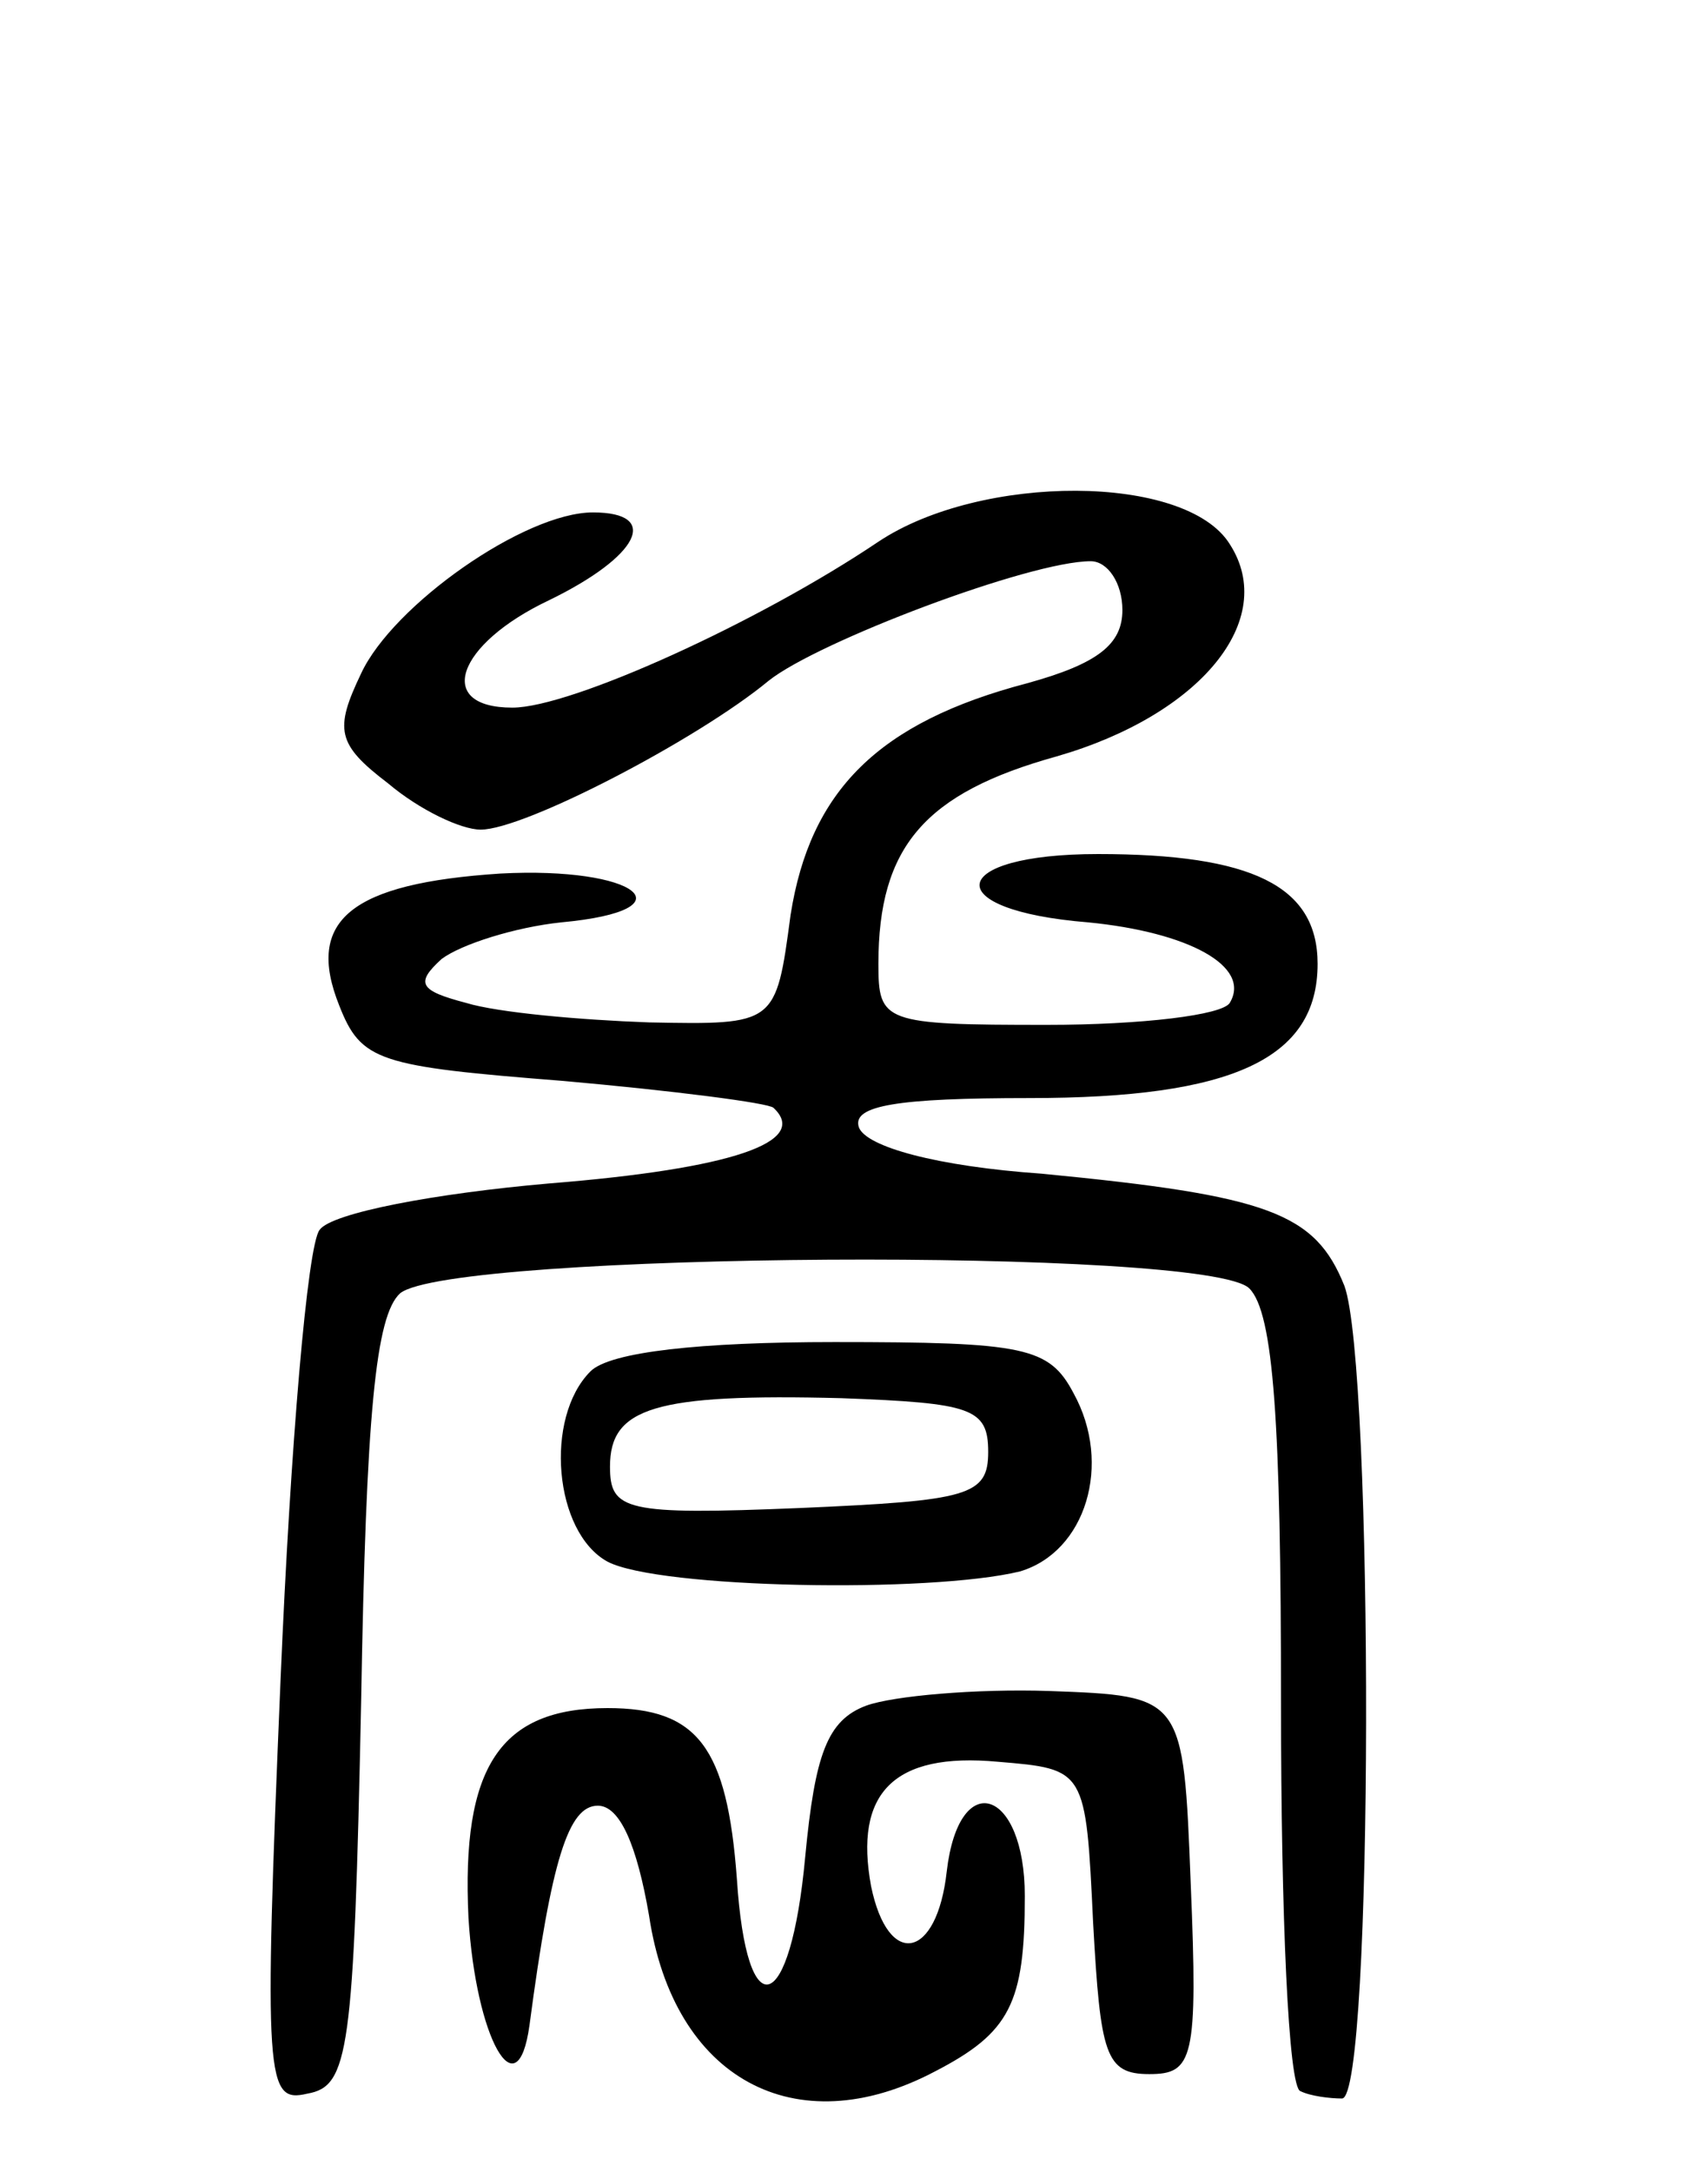 <svg version="1.0" xmlns="http://www.w3.org/2000/svg"
 width="70pt" height="89pt" viewBox="0 0 70 89"
 preserveAspectRatio="xMidYMid meet">
<g transform="translate(0,89) scale(0.1,-0.1)"
fill="#000000" stroke="none">
<path d="M360 668 c-49 -33 -126 -68 -150 -68 -32 0 -23 26 15 44 37 18 46 36
18 36 -28 0 -82 -38 -95 -66 -11 -23 -10 -29 11 -45 13 -11 30 -19 38 -19 18
0 89 37 118 61 20 16 107 49 132 49 7 0 13 -9 13 -20 0 -14 -10 -22 -39 -30
-61 -16 -89 -44 -97 -95 -6 -45 -6 -45 -58 -44 -28 1 -62 4 -75 8 -19 5 -21 8
-10 18 8 6 30 13 49 15 54 5 31 23 -25 20 -61 -4 -80 -19 -66 -54 9 -23 16
-25 92 -31 45 -4 84 -9 86 -11 15 -14 -17 -25 -92 -31 -46 -4 -89 -12 -94 -19
-5 -6 -12 -89 -16 -184 -7 -166 -6 -174 11 -170 17 3 19 17 22 160 2 119 6
159 16 168 21 17 331 19 348 2 10 -10 13 -55 13 -170 0 -86 3 -158 8 -159 4
-2 12 -3 17 -3 13 0 13 300 1 333 -12 30 -31 37 -124 46 -43 3 -72 11 -75 19
-3 9 16 12 70 12 83 0 118 16 118 55 0 32 -27 45 -90 45 -62 0 -66 -23 -4 -28
41 -4 67 -18 58 -33 -3 -5 -36 -9 -75 -9 -67 0 -69 1 -69 25 0 48 19 70 73 85
59 17 91 56 71 87 -18 29 -102 29 -144 1z"/>
<path d="M242 328 c-19 -19 -15 -66 7 -78 21 -11 132 -13 169 -4 27 8 38 44
22 73 -10 19 -20 21 -98 21 -55 0 -92 -4 -100 -12z m163 -33 c0 -18 -8 -20
-77 -23 -72 -3 -78 -1 -78 17 0 24 18 30 95 28 53 -2 60 -4 60 -22z"/>
<path d="M355 191 c-16 -6 -21 -20 -25 -62 -6 -65 -24 -71 -28 -9 -4 54 -16
70 -53 70 -44 0 -60 -24 -57 -86 3 -49 20 -80 25 -44 9 68 16 90 28 90 9 0 16
-16 21 -45 10 -67 60 -94 117 -64 31 16 37 28 37 72 0 44 -27 53 -32 10 -4
-36 -24 -40 -31 -6 -7 38 9 55 52 51 36 -3 36 -3 39 -66 3 -54 5 -62 23 -62
18 0 20 6 17 78 -3 77 -3 77 -58 79 -30 1 -64 -2 -75 -6z"/>
</g>
</svg>
